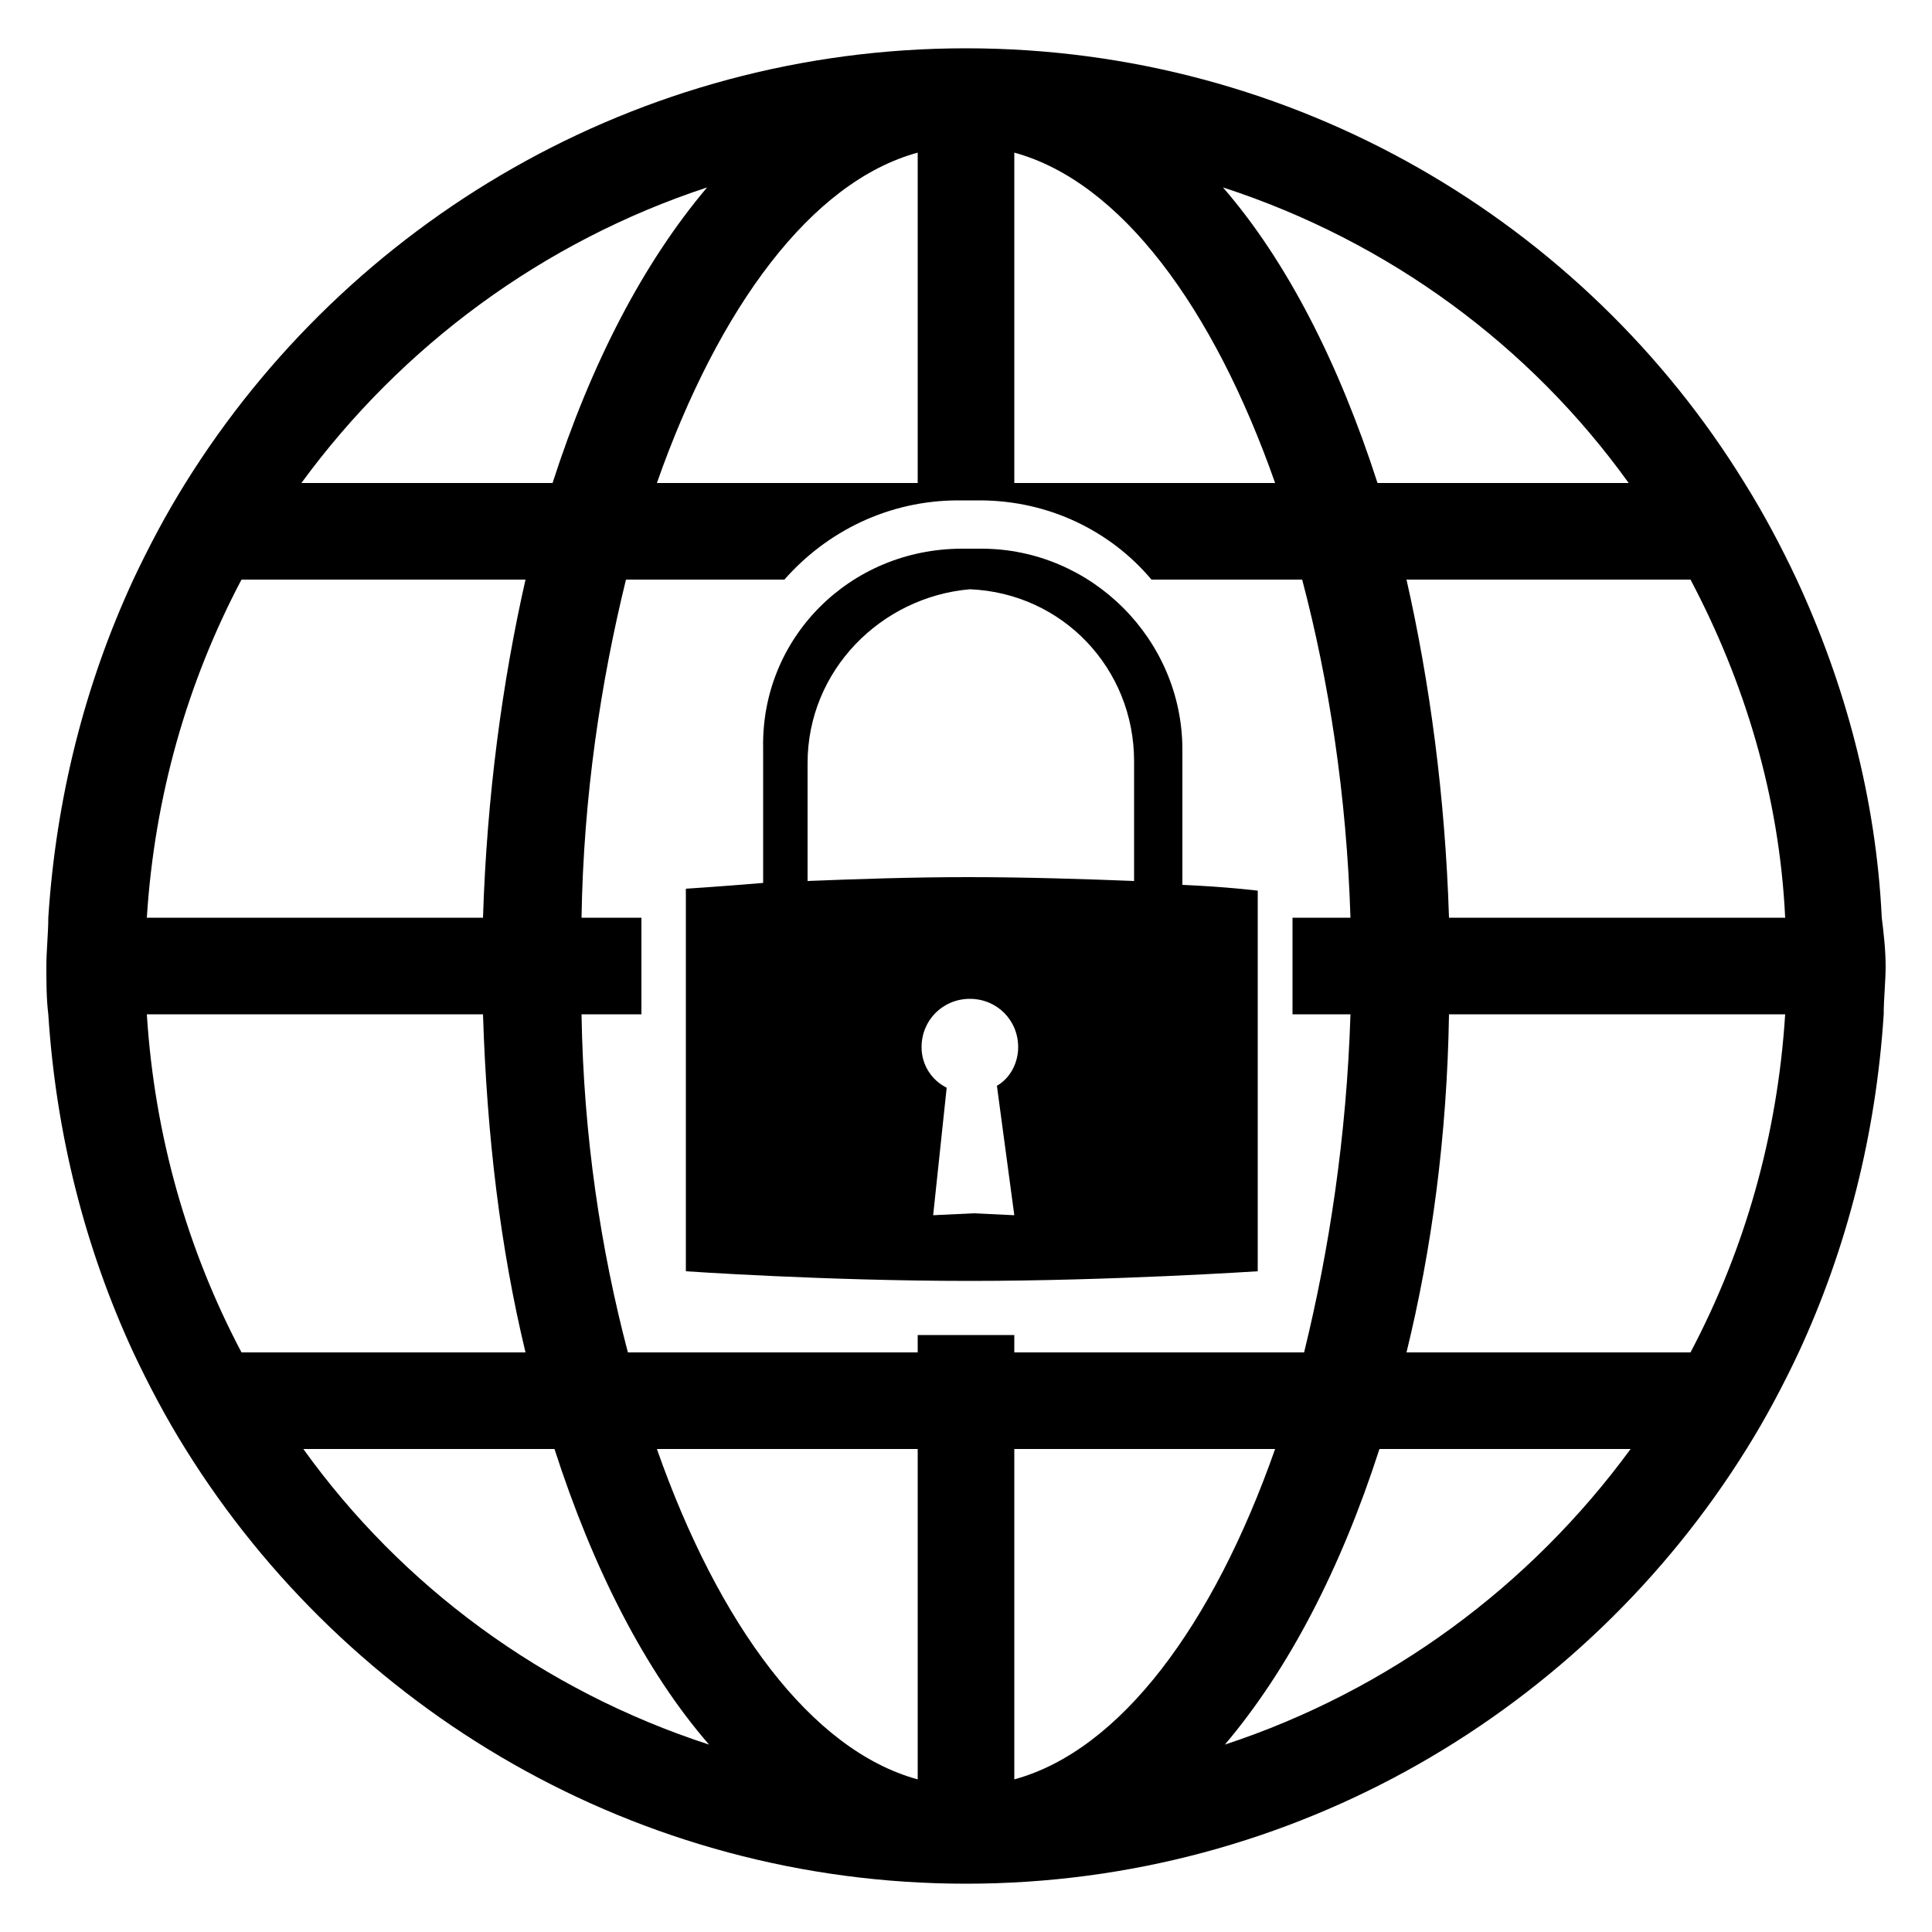 <?xml version="1.0" encoding="utf-8"?>
<!-- Generator: Adobe Illustrator 19.0.0, SVG Export Plug-In . SVG Version: 6.00 Build 0)  -->
<svg version="1.1" id="Layer_1" xmlns="http://www.w3.org/2000/svg" xmlns:xlink="http://www.w3.org/1999/xlink" x="0px" y="0px"
	 viewBox="-589 351 100 100" style="enable-background:new -589 351 100 100;" xml:space="preserve">
<style type="text/css">
	.st0{fill:none;}
</style>
<g>
	<path class="st0" d="M-536.4,404.9v2.7c0.2-0.4,0.4-0.9,0.4-1.4C-536,405.8-536.2,405.3-536.4,404.9z"/>
	<path class="st0" d="M-541.8,406.3c0,0.4,0.1,0.8,0.3,1.2v-2.4C-541.7,405.4-541.8,405.8-541.8,406.3z"/>
	<path class="st0" d="M-526.4,396.7c2.7,0.1,4.4,0.3,4.4,0.3v1.5h3c-0.2-6.3-1.1-12.2-2.5-17.5h-7.8c1.8,2.1,2.9,4.8,2.9,7.7V396.7z
		"/>
	<path class="st0" d="M-536.4,420.1v0.9h15c1.3-5.3,2.2-11.2,2.4-17.5h-3v16C-522,419.5-529,420-536.4,420.1z"/>
	<path class="st0" d="M-541.5,443.1V426H-555C-551.8,435.1-547,441.6-541.5,443.1z"/>
	<path class="st0" d="M-561.8,381h-14.7c-2.8,5.3-4.5,11.2-4.9,17.5h17.4C-563.8,392.2-563,386.3-561.8,381z"/>
	<path class="st0" d="M-552.4,360.7c-8.5,2.8-15.8,8.2-21,15.3h13C-558.4,369.8-555.7,364.6-552.4,360.7z"/>
	<path class="st0" d="M-573.3,426c5.1,7.1,12.4,12.5,21,15.3c-3.3-3.8-6-9.1-8-15.3H-573.3z"/>
	<path class="st0" d="M-564,403.5h-17.4c0.4,6.3,2.1,12.2,4.9,17.5h14.7C-563.1,415.6-563.8,409.8-564,403.5z"/>
	<path class="st0" d="M-536.5,426v17.1c5.5-1.5,10.3-8,13.5-17.1H-536.5z"/>
	<path class="st0" d="M-516.2,421h14.7c2.8-5.3,4.5-11.2,4.9-17.5H-514C-514.1,409.8-514.9,415.7-516.2,421z"/>
	<path class="st0" d="M-525.6,441.3c8.5-2.8,15.8-8.2,21-15.3h-13C-519.6,432.2-522.3,437.4-525.6,441.3z"/>
	<path class="st0" d="M-541.5,376v-17.1c-5.5,1.5-10.3,8-13.5,17.1H-541.5z"/>
	<path class="st0" d="M-504.7,376c-5.1-7.1-12.4-12.5-21-15.3c3.3,3.8,6,9.1,8,15.3H-504.7z"/>
	<path class="st0" d="M-516.2,381c1.2,5.3,2,11.2,2.2,17.5h17.4c-0.3-6.3-2.1-12.2-4.9-17.5H-516.2z"/>
	<path class="st0" d="M-536.5,358.9V376h13.5C-526.2,366.9-531,360.4-536.5,358.9z"/>
	<path class="st0" d="M-555.8,403.5h-3.1c0.1,6.3,1,12.2,2.4,17.5h15v-0.9c-7.6-0.1-14.3-0.6-14.3-0.6V403.5z"/>
	<path class="st0" d="M-551.2,396.7v-8c0-3,1.1-5.7,2.9-7.7h-8.2c-1.3,5.3-2.2,11.2-2.3,17.5h3.1V397
		C-555.8,397-554,396.9-551.2,396.7z"/>
	<path d="M-491.6,398.5c-0.3-6.2-1.9-12.1-4.4-17.5c-0.8-1.7-1.7-3.4-2.7-5c-8.3-13.5-23.3-22.5-40.3-22.5s-32,9-40.4,22.5
		c-1,1.6-1.9,3.3-2.7,5c-2.5,5.4-4,11.3-4.4,17.5c0,0.8-0.1,1.7-0.1,2.5s0,1.7,0.1,2.5c0.4,6.2,1.9,12.1,4.4,17.5
		c0.8,1.7,1.7,3.4,2.7,5c8.4,13.5,23.4,22.5,40.4,22.5s32-9,40.4-22.5c1-1.6,1.9-3.3,2.7-5c2.5-5.4,4-11.3,4.4-17.5
		c0-0.8,0.1-1.7,0.1-2.5S-491.5,399.3-491.6,398.5z M-504.7,376h-13c-2-6.2-4.7-11.5-8-15.3C-517.1,363.5-509.8,368.9-504.7,376z
		 M-536.5,358.9c5.5,1.5,10.3,8,13.5,17.1h-13.5V358.9z M-541.5,358.9V376H-555C-551.8,366.9-547,360.4-541.5,358.9z M-552.4,360.7
		c-3.3,3.9-6,9.1-8,15.3h-13C-568.2,368.9-560.9,363.5-552.4,360.7z M-576.5,381h14.7c-1.2,5.3-2,11.2-2.2,17.5h-17.4
		C-581,392.2-579.3,386.3-576.5,381z M-581.4,403.5h17.4c0.2,6.3,0.9,12.1,2.2,17.5h-14.7C-579.3,415.7-581,409.8-581.4,403.5z
		 M-573.3,426h13c2,6.2,4.7,11.5,8,15.3C-560.9,438.5-568.2,433.1-573.3,426z M-541.5,443.1c-5.5-1.5-10.3-8-13.5-17.1h13.5V443.1z
		 M-539,420.1c-0.8,0-1.7,0-2.5,0v0.9h-15c-1.4-5.3-2.3-11.2-2.4-17.5h3.1v-5h-3.1c0.1-6.3,1-12.2,2.3-17.5h8.2
		c2.2-2.5,5.4-4.1,9-4.1h1.1c3.6,0,6.8,1.6,8.9,4.1h7.8c1.4,5.3,2.3,11.2,2.5,17.5h-3v5h3c-0.2,6.3-1.1,12.2-2.4,17.5h-15v-0.9
		C-537.3,420.1-538.1,420.1-539,420.1z M-536.5,443.1V426h13.5C-526.2,435.1-531,441.6-536.5,443.1z M-525.6,441.3
		c3.3-3.9,6-9.1,8-15.3h13C-509.8,433.1-517.1,438.5-525.6,441.3z M-501.5,421h-14.7c1.3-5.3,2.1-11.2,2.2-17.5h17.4
		C-497,409.8-498.7,415.7-501.5,421z M-514,398.5c-0.2-6.3-1-12.2-2.2-17.5h14.7c2.8,5.3,4.6,11.2,4.9,17.5H-514z"/>
</g>
<path d="M-537.4,407.2c0.7-0.4,1.1-1.2,1.1-2c0-1.4-1.1-2.5-2.5-2.5c-1.4,0-2.5,1.1-2.5,2.5c0,0.9,0.5,1.7,1.3,2.1l-0.7,6.6l2.1-0.1
	l2.1,0.1L-537.4,407.2z M-539.2,379.4h1c5.7,0,10.4,4.7,10.4,10.4v7c2.3,0.1,3.9,0.3,3.9,0.3v19.7c0,0-7.6,0.5-14.9,0.5
	c-7.5,0-14.7-0.5-14.7-0.5V397c0,0,1.6-0.1,4-0.3v-7C-549.6,384-545,379.4-539.2,379.4z M-547.2,390.5v6.1c2.5-0.1,5.4-0.2,8.3-0.2
	c3,0,6.1,0.1,8.6,0.2v-6.2c0-4.8-3.7-8.7-8.5-8.9C-543.4,381.9-547.2,385.7-547.2,390.5z"/>
</svg>
